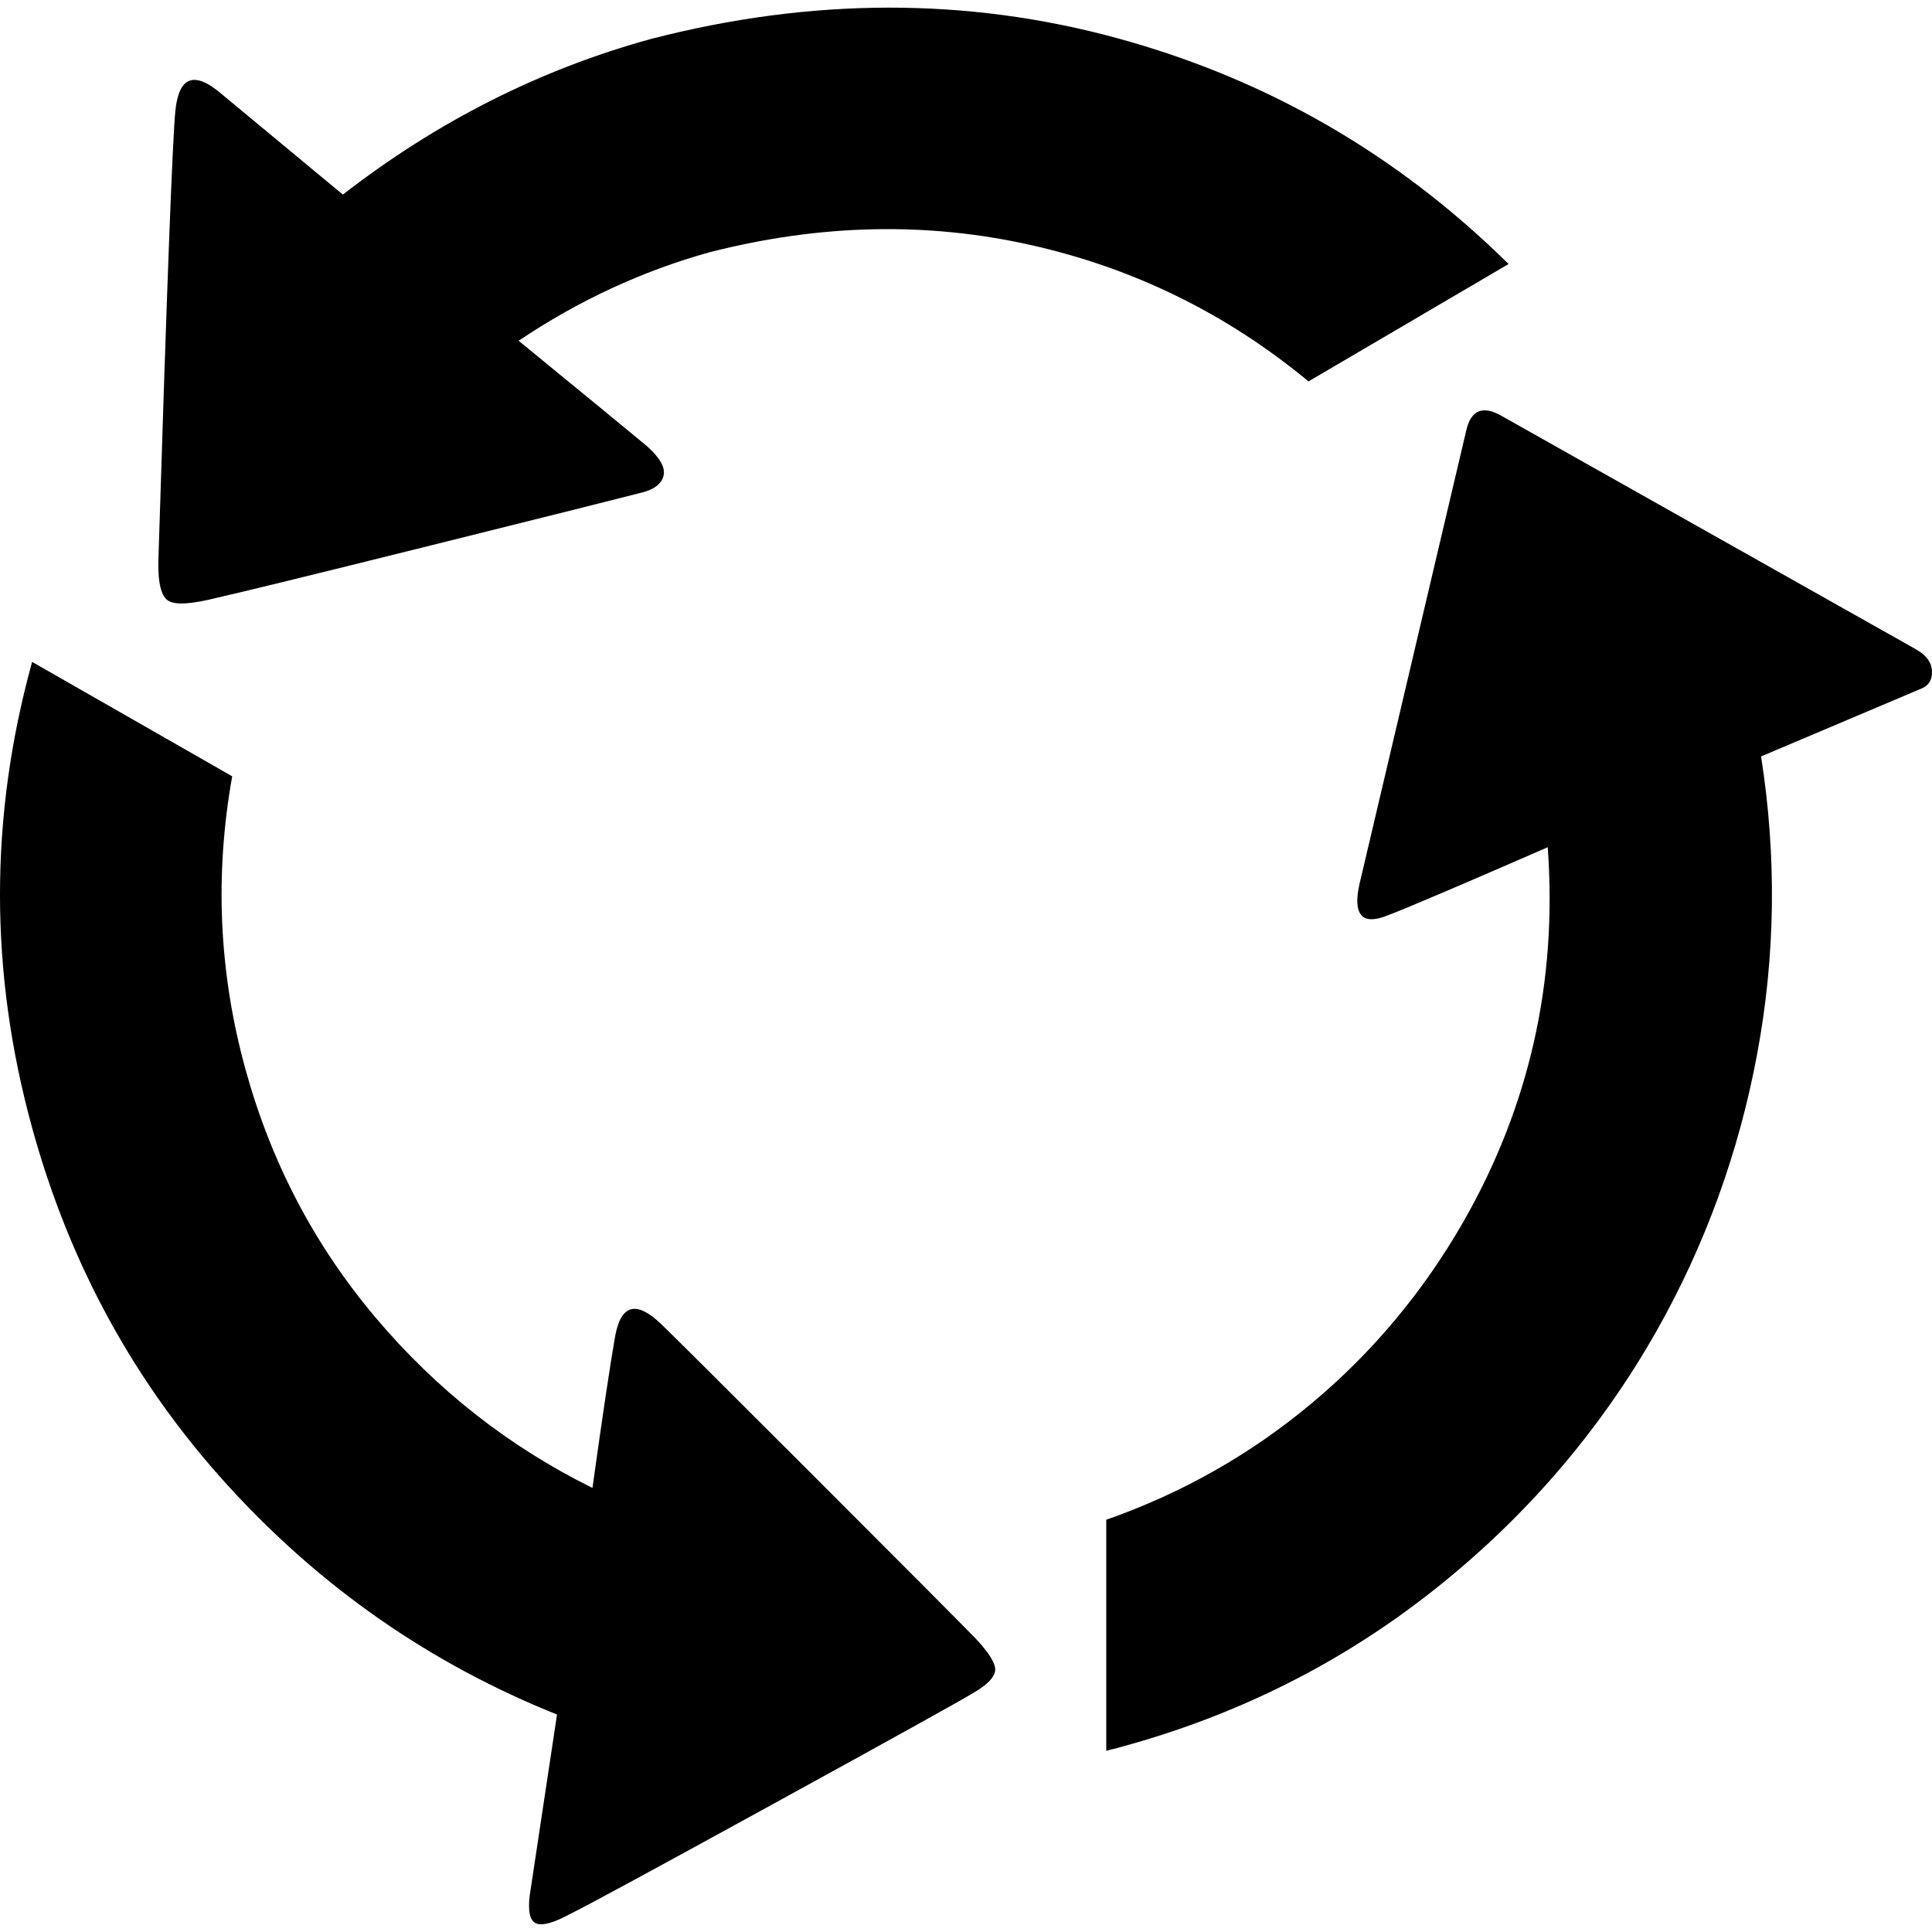 <?xml version="1.0" encoding="UTF-8" standalone="no"?>
<svg
   xmlns:dc="http://purl.org/dc/elements/1.1/"
   xmlns:cc="http://creativecommons.org/ns#"
   xmlns:rdf="http://www.w3.org/1999/02/22-rdf-syntax-ns#"
   xmlns:svg="http://www.w3.org/2000/svg"
   xmlns="http://www.w3.org/2000/svg"
   xmlns:sodipodi="http://sodipodi.sourceforge.net/DTD/sodipodi-0.dtd"
   xmlns:inkscape="http://www.inkscape.org/namespaces/inkscape"
   version="1.1"
   width="32px"
   height="32px"
   id="svg2985"
   inkscape:version="0.91 r13725"
   sodipodi:docname="roundabout.svg">
  <defs
     id="defs2993" />
  <sodipodi:namedview
     pagecolor="#ffffff"
     bordercolor="#666666"
     borderopacity="1"
     objecttolerance="10"
     gridtolerance="10"
     guidetolerance="10"
     inkscape:pageopacity="0"
     inkscape:pageshadow="2"
     inkscape:window-width="1920"
     inkscape:window-height="1028"
     id="namedview2991"
     showgrid="false"
     inkscape:zoom="7.375"
     inkscape:cx="-0.20338983"
     inkscape:cy="16"
     inkscape:window-x="-8"
     inkscape:window-y="-8"
     inkscape:window-maximized="1"
     inkscape:current-layer="svg2985" />
  <g
     id="g2987"
     transform="matrix(0.012,0,0,-0.012,-0.643,30.262)" />
  <path
     d="m 0.532,18.679 q -1.064,-3.864 0,-7.716 l 3.314,1.895 q -0.44,2.458 0.22,4.854 0.636,2.311 2.152,4.108 1.516,1.797 3.595,2.825 0.257,-1.846 0.379,-2.531 0.147,-0.758 0.746,-0.196 0.269,0.257 2.549,2.537 2.28,2.28 2.684,2.696 0.33,0.355 0.312,0.52 -0.018,0.165 -0.348,0.361 -0.342,0.208 -3.326,1.846 -2.984,1.638 -3.363,1.822 -0.404,0.22 -0.562,0.159 -0.159,-0.061 -0.11,-0.465 l 0.452,-2.996 Q 6.083,27.14 3.772,24.603 1.461,22.066 0.532,18.679 Z M 2.623,9.288 Q 2.831,2.6 2.904,1.841 2.99,0.973 3.674,1.56 l 2.005,1.663 q 2.348,-1.822 5.111,-2.58 3.986,-1.027 7.71,-0.012 3.723,1.015 6.487,3.742 l -3.314,1.944 Q 19.632,4.629 17.058,4.055 14.484,3.48 11.757,4.177 10.082,4.642 8.59,5.644 10.338,7.075 10.705,7.381 q 0.183,0.159 0.257,0.306 0.073,0.147 -0.006,0.275 -0.079,0.128 -0.3,0.19 Q 10.192,8.273 7.172,9.025 4.151,9.777 3.601,9.899 2.977,10.058 2.794,9.954 2.611,9.851 2.623,9.288 Z m 15.7,19.711 0,-3.827 q 1.883,-0.66 3.399,-1.926 1.516,-1.266 2.519,-3.014 1.639,-2.873 1.394,-6.199 -2.189,0.954 -2.641,1.125 -0.33,0.135 -0.446,0 -0.116,-0.135 -0.031,-0.514 l 1.773,-7.532 q 0.122,-0.489 0.587,-0.22 l 6.86,3.864 q 0.257,0.147 0.263,0.367 0.006,0.22 -0.202,0.293 l -2.629,1.113 q 0.391,2.494 -0.067,4.94 -0.459,2.446 -1.669,4.585 -1.418,2.494 -3.705,4.298 -2.287,1.804 -5.172,2.586 -0.037,0.012 -0.116,0.031 -0.079,0.018 -0.116,0.031 z"
     id="path2989"
     inkscape:connector-curvature="0" />
</svg>
